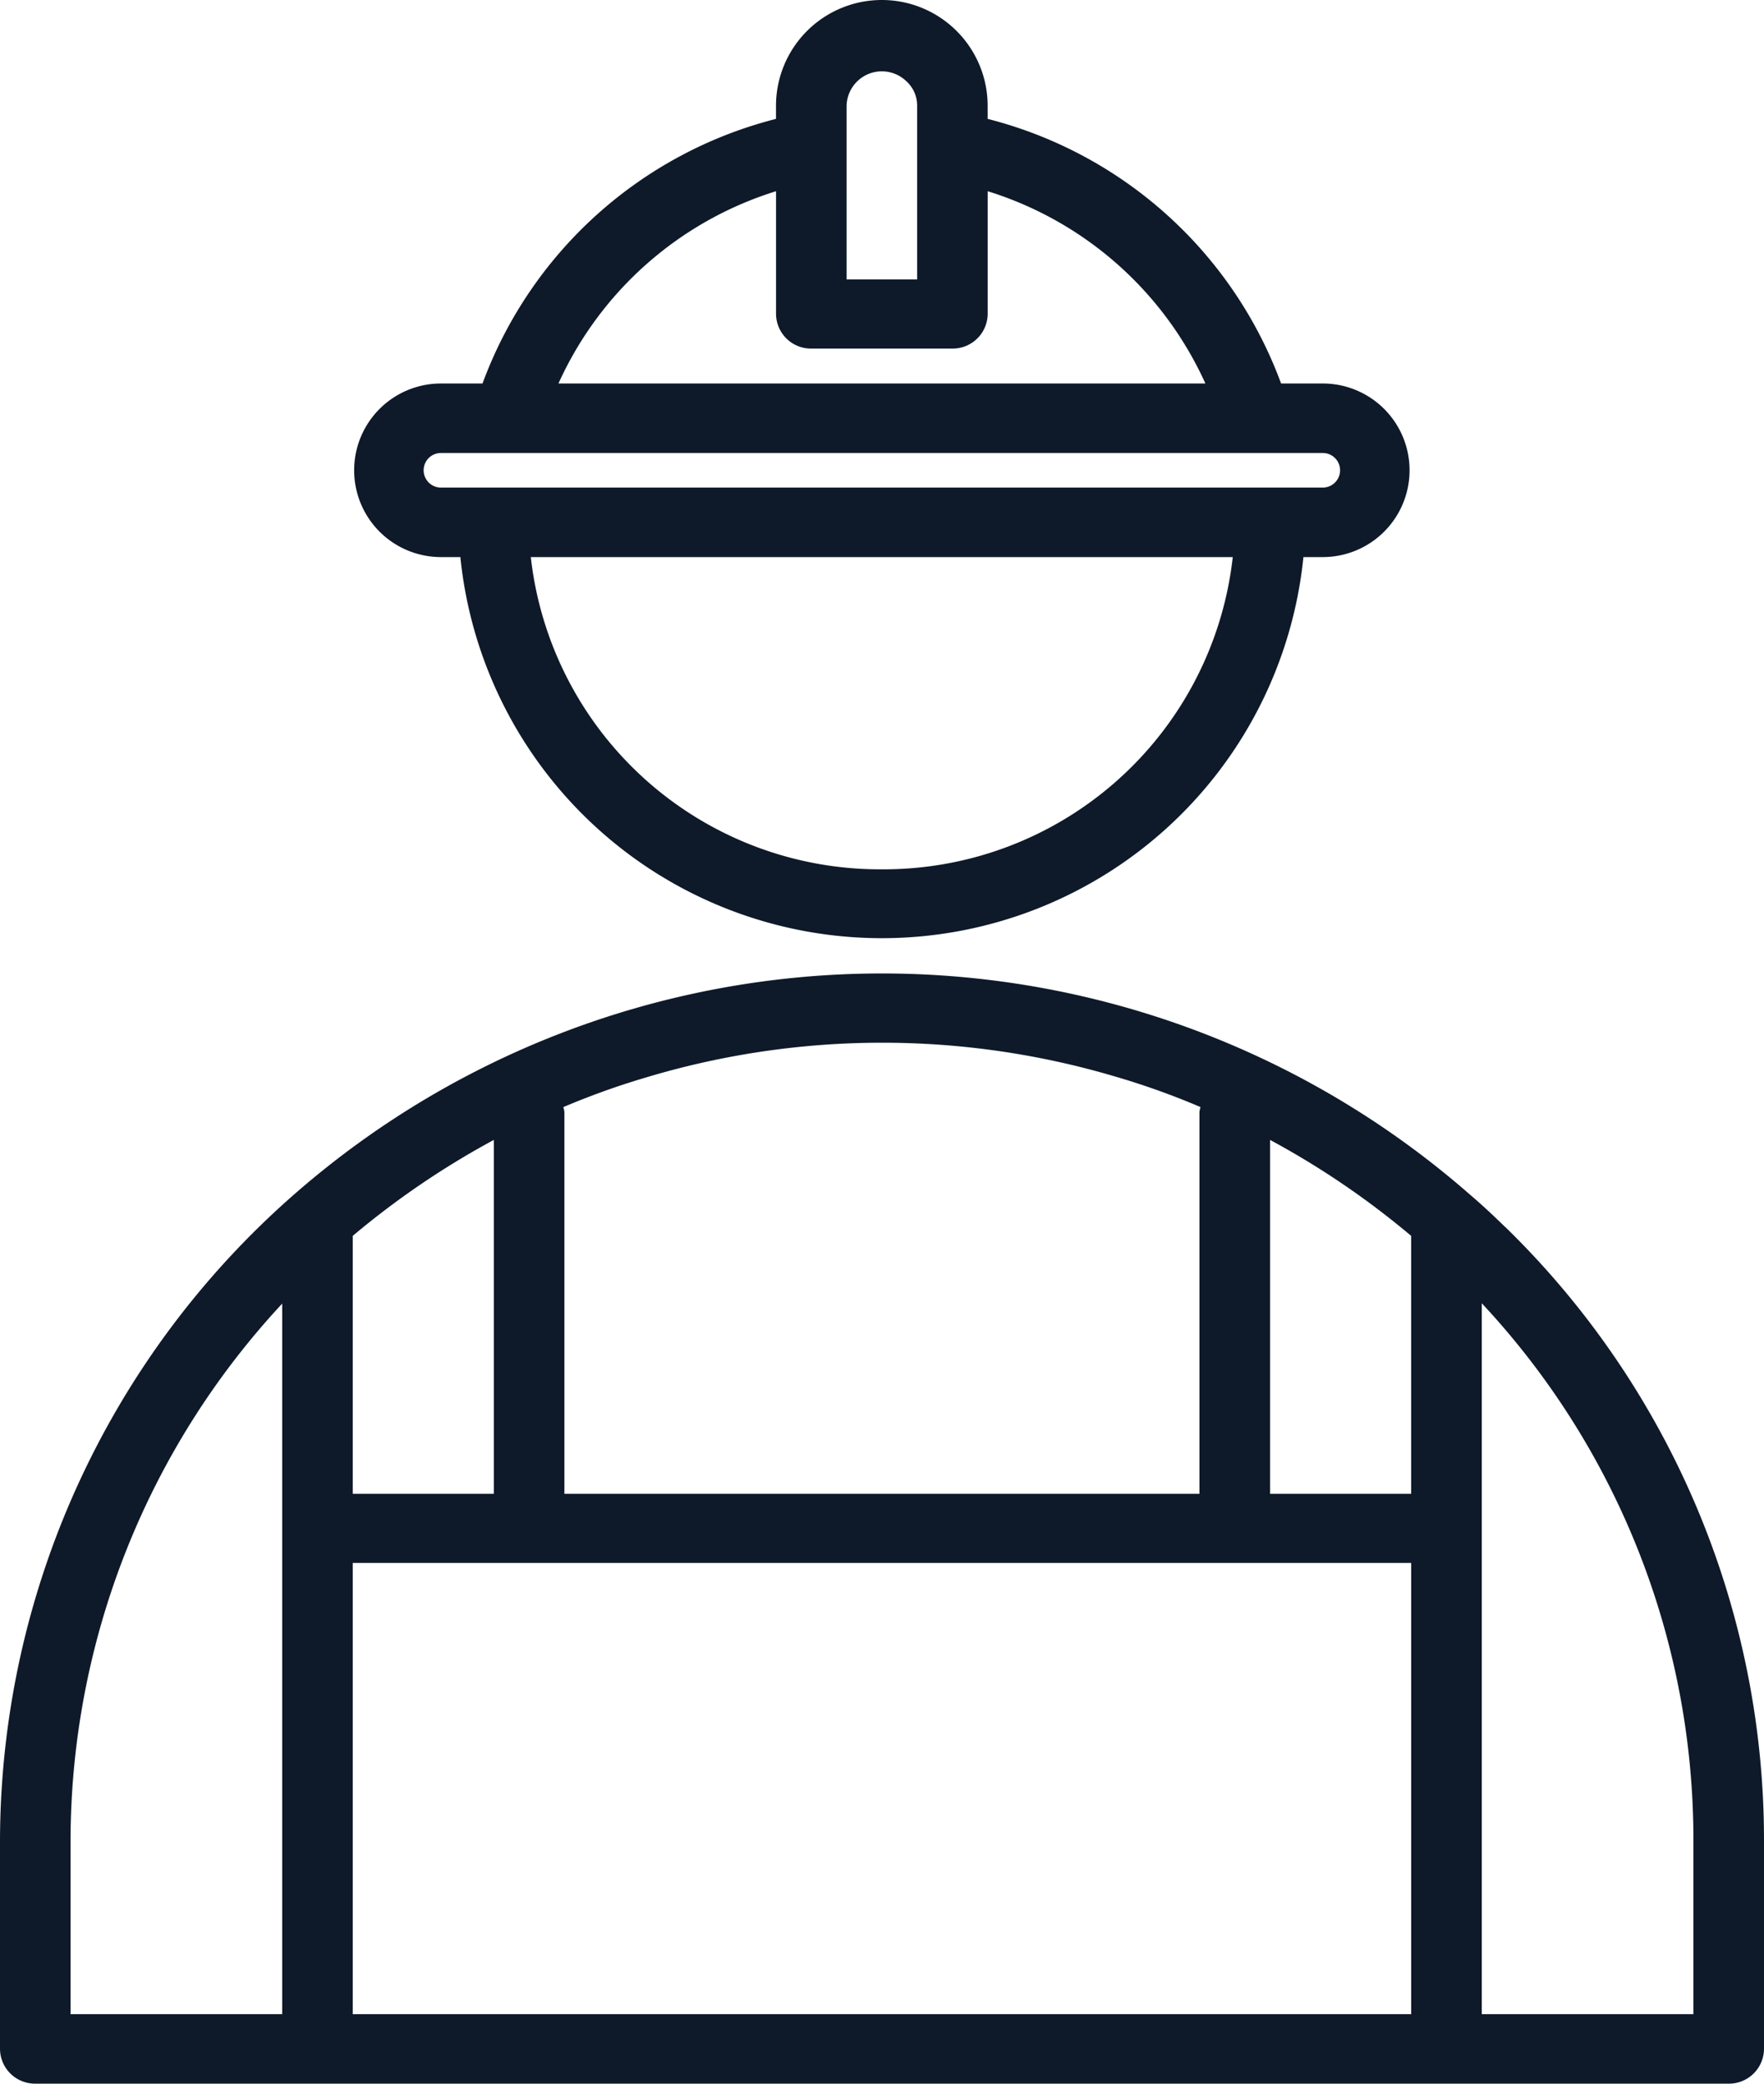 <svg xmlns="http://www.w3.org/2000/svg" width="50.008" height="59.06" viewBox="0 0 50.008 59.06"><path d="M402.5,4749.74h.551a12.011,12.011,0,0,0,23.9,0h.549a2.46,2.46,0,1,0,0-4.92h-1.182a12.024,12.024,0,0,0-8.319-7.5v-.37a3,3,0,1,0-6,0v.37a12.024,12.024,0,0,0-8.32,7.5H402.5a2.46,2.46,0,1,0,0,4.92Zm12.5,8.85a9.957,9.957,0,0,1-9.952-8.85h19.9a9.957,9.957,0,0,1-9.948,8.85Zm-1-21.64a1,1,0,0,1,1.712-.68.921.921,0,0,1,.288.68v4.92h-2Zm-2,2.42v3.48a.99.99,0,0,0,1,.98h4a.991.991,0,0,0,1-.98v-3.48a10.039,10.039,0,0,1,6.172,5.45h-18.34A10.034,10.034,0,0,1,412,4739.37Zm-9.5,7.42h25a.49.49,0,1,1,0,.98h-25a.49.49,0,0,1,0-.98Zm30.172,21.94c-.329-.32-.658-.63-1-.92a25.3,25.3,0,0,0-33.339,0A24.407,24.407,0,0,0,390,4786.12v5.9a.993.993,0,0,0,1,.99h48.008a.993.993,0,0,0,1-.991v-5.9a24.248,24.248,0,0,0-7.334-17.39Zm-2.667,7.56h-4v-10.03a23.554,23.554,0,0,1,4,2.72v7.31Zm-21.557-11.84a23.237,23.237,0,0,1,13.12,0,21.514,21.514,0,0,1,2.465.879,1,1,0,0,0-.03.141v10.82H406v-10.82a.771.771,0,0,0-.03-.14,21.851,21.851,0,0,1,2.48-.88ZM400,4776.29v-7.31a23.645,23.645,0,0,1,4-2.72v10.03h-4Zm-8,9.83a22.4,22.4,0,0,1,6-15.22v20.14h-6Zm8,4.92v-12.79h30.006v12.79Zm38.007,0h-6v-20.15a22.267,22.267,0,0,1,6,15.23Z" transform="translate(-390 -4733.95)" fill="#0e1a29" fill-rule="evenodd"/></svg>
